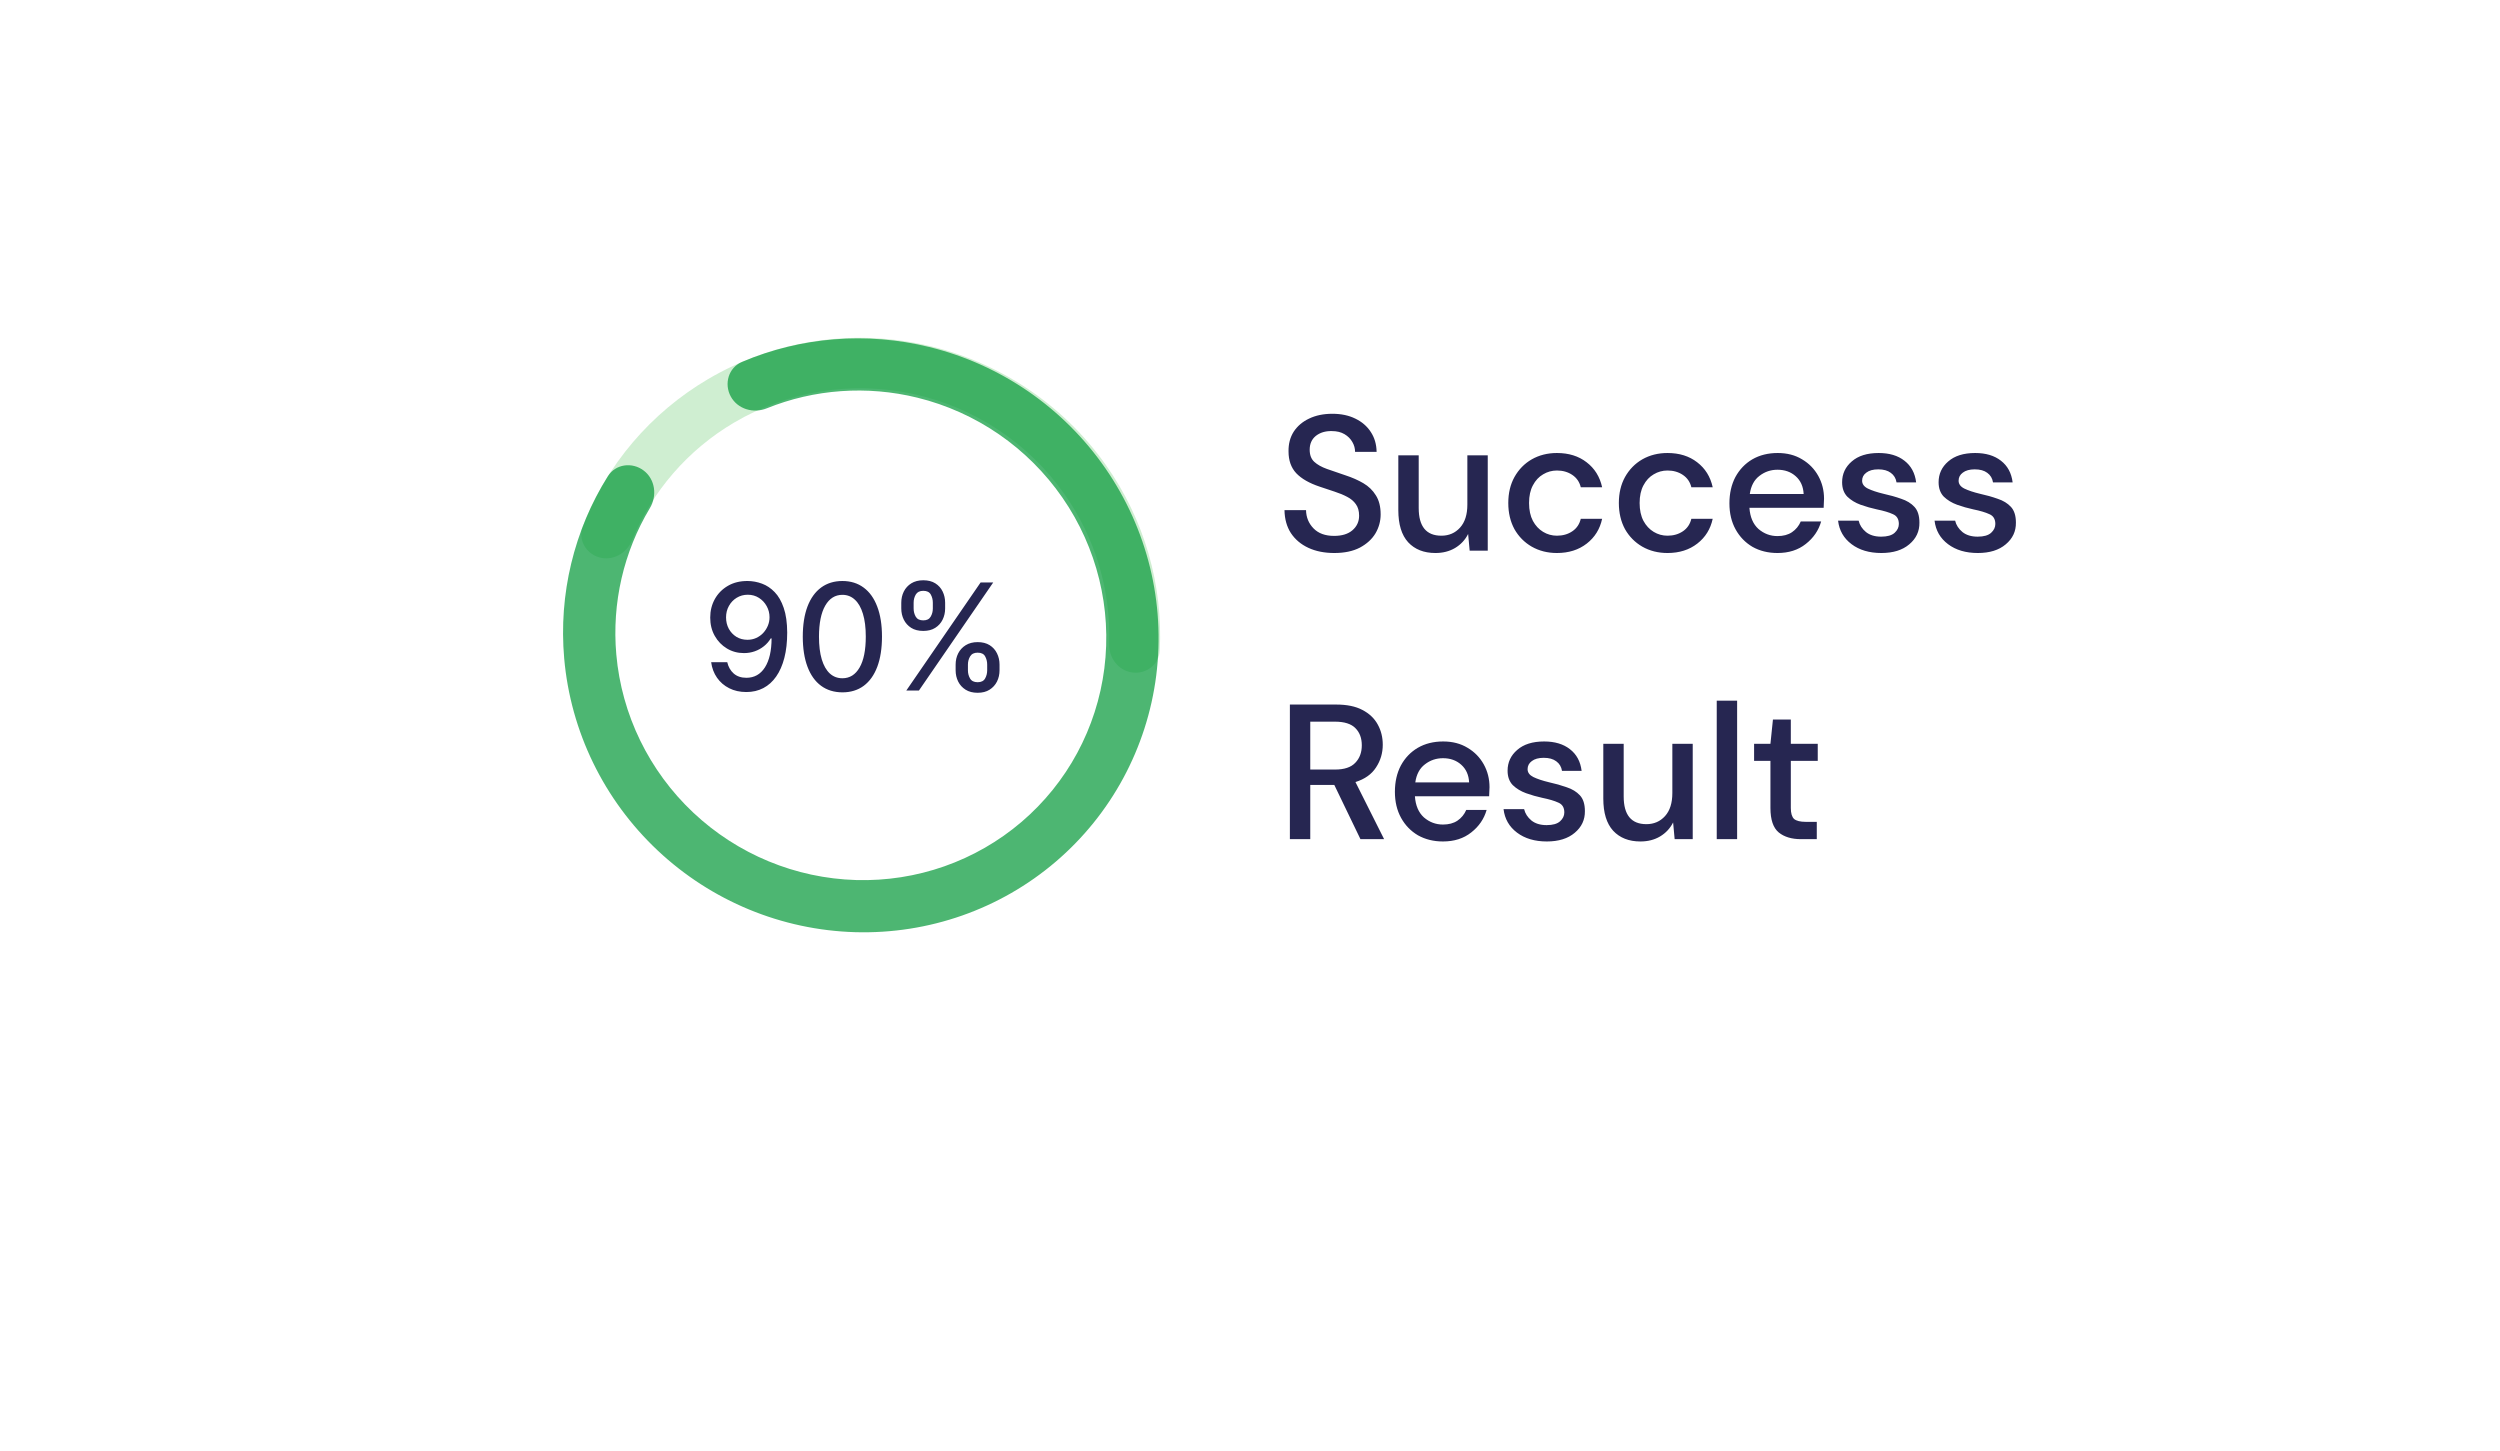 <svg width="286" height="166" viewBox="0 0 286 166" fill="none" xmlns="http://www.w3.org/2000/svg">
<g filter="url(#filter0_d_116_556)">
<path d="M25 50.332C25 33.676 25 25.348 30.174 20.174C35.349 14.999 43.677 14.999 60.333 14.999H225.667C242.323 14.999 250.651 14.999 255.826 20.174C261 25.348 261 33.676 261 50.332V95.666C261 112.322 261 120.65 255.826 125.825C250.651 130.999 242.323 130.999 225.667 130.999H60.333C43.677 130.999 35.349 130.999 30.174 125.825C25 120.65 25 112.322 25 95.666V50.332Z" fill="white"/>
</g>
<path d="M68.536 63.758C66.992 63.308 66.094 61.684 66.677 60.185C69.405 53.171 74.431 47.242 80.993 43.376C88.399 39.013 97.211 37.602 105.658 39.426C114.104 41.251 121.558 46.175 126.519 53.209C130.914 59.44 133.065 66.916 132.677 74.433C132.595 76.042 131.105 77.155 129.509 76.928C127.92 76.702 126.83 75.231 126.885 73.627C127.093 67.553 125.308 61.536 121.755 56.5C117.639 50.664 111.456 46.579 104.448 45.065C97.441 43.552 90.13 44.723 83.986 48.342C78.686 51.464 74.594 56.209 72.293 61.826C71.683 63.315 70.08 64.209 68.536 63.758Z" fill="#87D68D" fill-opacity="0.4"/>
<path d="M73.636 53.829C72.315 52.827 70.418 53.079 69.538 54.484C65.665 60.666 63.897 67.978 64.544 75.331C65.281 83.689 69.088 91.51 75.233 97.29C81.377 103.07 89.427 106.401 97.832 106.641C106.236 106.881 114.404 104.014 120.762 98.592C127.12 93.169 131.22 85.574 132.274 77.266C133.327 68.959 131.26 60.527 126.469 53.593C121.678 46.658 114.502 41.71 106.322 39.7C99.129 37.934 91.606 38.548 84.879 41.405C83.347 42.055 82.804 43.899 83.6 45.361C84.387 46.806 86.189 47.33 87.715 46.713C93.146 44.518 99.174 44.076 104.944 45.493C111.688 47.15 117.603 51.229 121.553 56.946C125.502 62.662 127.206 69.613 126.338 76.461C125.469 83.309 122.089 89.571 116.848 94.041C111.606 98.511 104.874 100.875 97.945 100.677C91.016 100.479 84.381 97.733 79.315 92.968C74.25 88.203 71.112 81.756 70.505 74.865C69.986 68.981 71.345 63.129 74.346 58.13C75.199 56.708 74.957 54.832 73.636 53.829Z" fill="#029837" fill-opacity="0.7"/>
<path d="M85.541 66.467C86.092 66.471 86.635 66.572 87.171 66.769C87.706 66.966 88.189 67.288 88.62 67.735C89.054 68.182 89.4 68.785 89.658 69.546C89.919 70.303 90.052 71.245 90.056 72.371C90.056 73.454 89.948 74.418 89.73 75.263C89.513 76.104 89.201 76.815 88.795 77.394C88.392 77.974 87.903 78.414 87.328 78.716C86.752 79.018 86.104 79.169 85.384 79.169C84.647 79.169 83.993 79.024 83.422 78.734C82.85 78.445 82.385 78.044 82.027 77.533C81.669 77.018 81.446 76.426 81.357 75.758H83.198C83.319 76.289 83.565 76.72 83.935 77.05C84.309 77.376 84.792 77.539 85.384 77.539C86.289 77.539 86.996 77.145 87.503 76.356C88.01 75.563 88.265 74.456 88.269 73.035H88.173C87.964 73.382 87.702 73.68 87.388 73.929C87.078 74.178 86.73 74.372 86.344 74.508C85.957 74.645 85.545 74.714 85.106 74.714C84.394 74.714 83.746 74.539 83.162 74.189C82.579 73.838 82.114 73.358 81.768 72.746C81.421 72.134 81.249 71.436 81.249 70.651C81.249 69.87 81.426 69.162 81.78 68.526C82.138 67.89 82.637 67.387 83.277 67.017C83.921 66.642 84.675 66.459 85.541 66.467ZM85.547 68.037C85.076 68.037 84.651 68.154 84.273 68.387C83.899 68.617 83.603 68.928 83.386 69.323C83.168 69.713 83.06 70.148 83.06 70.627C83.06 71.106 83.164 71.54 83.374 71.931C83.587 72.317 83.877 72.625 84.243 72.854C84.613 73.08 85.036 73.192 85.511 73.192C85.865 73.192 86.195 73.124 86.501 72.987C86.806 72.85 87.074 72.661 87.303 72.42C87.533 72.174 87.712 71.897 87.841 71.587C87.97 71.277 88.034 70.951 88.034 70.609C88.034 70.154 87.925 69.731 87.708 69.341C87.495 68.951 87.201 68.637 86.827 68.399C86.452 68.158 86.026 68.037 85.547 68.037ZM96.371 79.205C95.418 79.201 94.603 78.95 93.927 78.451C93.25 77.952 92.733 77.225 92.375 76.271C92.017 75.317 91.838 74.168 91.838 72.824C91.838 71.484 92.017 70.339 92.375 69.389C92.737 68.439 93.257 67.715 93.933 67.216C94.613 66.717 95.426 66.467 96.371 66.467C97.317 66.467 98.128 66.719 98.804 67.222C99.481 67.721 99.998 68.445 100.356 69.395C100.718 70.341 100.899 71.484 100.899 72.824C100.899 74.172 100.72 75.323 100.362 76.277C100.004 77.227 99.487 77.954 98.811 78.457C98.134 78.956 97.321 79.205 96.371 79.205ZM96.371 77.593C97.209 77.593 97.863 77.185 98.334 76.368C98.808 75.551 99.046 74.37 99.046 72.824C99.046 71.798 98.937 70.931 98.72 70.222C98.507 69.51 98.199 68.971 97.796 68.604C97.398 68.234 96.923 68.049 96.371 68.049C95.538 68.049 94.884 68.46 94.409 69.281C93.935 70.102 93.695 71.283 93.691 72.824C93.691 73.855 93.798 74.726 94.011 75.438C94.228 76.147 94.536 76.684 94.935 77.05C95.333 77.412 95.812 77.593 96.371 77.593ZM109.324 76.682V76.03C109.324 75.563 109.421 75.136 109.614 74.75C109.811 74.36 110.097 74.048 110.471 73.814C110.85 73.577 111.306 73.458 111.842 73.458C112.389 73.458 112.848 73.575 113.218 73.808C113.588 74.042 113.868 74.354 114.057 74.744C114.25 75.134 114.347 75.563 114.347 76.03V76.682C114.347 77.149 114.25 77.577 114.057 77.968C113.864 78.354 113.58 78.666 113.206 78.903C112.836 79.137 112.381 79.254 111.842 79.254C111.298 79.254 110.84 79.137 110.465 78.903C110.091 78.666 109.807 78.354 109.614 77.968C109.421 77.577 109.324 77.149 109.324 76.682ZM110.731 76.03V76.682C110.731 77.028 110.813 77.342 110.978 77.624C111.143 77.905 111.431 78.046 111.842 78.046C112.248 78.046 112.532 77.905 112.693 77.624C112.854 77.342 112.934 77.028 112.934 76.682V76.03C112.934 75.684 112.856 75.37 112.699 75.088C112.546 74.806 112.26 74.665 111.842 74.665C111.439 74.665 111.154 74.806 110.984 75.088C110.815 75.37 110.731 75.684 110.731 76.03ZM103.106 69.606V68.954C103.106 68.488 103.203 68.059 103.396 67.669C103.593 67.278 103.879 66.966 104.253 66.733C104.632 66.499 105.088 66.383 105.624 66.383C106.171 66.383 106.63 66.499 107 66.733C107.37 66.966 107.65 67.278 107.839 67.669C108.028 68.059 108.123 68.488 108.123 68.954V69.606C108.123 70.073 108.026 70.502 107.833 70.892C107.644 71.279 107.362 71.591 106.988 71.828C106.618 72.062 106.163 72.178 105.624 72.178C105.076 72.178 104.616 72.062 104.241 71.828C103.871 71.591 103.589 71.279 103.396 70.892C103.203 70.502 103.106 70.073 103.106 69.606ZM104.519 68.954V69.606C104.519 69.953 104.599 70.267 104.76 70.548C104.925 70.83 105.213 70.971 105.624 70.971C106.026 70.971 106.308 70.83 106.469 70.548C106.634 70.267 106.716 69.953 106.716 69.606V68.954C106.716 68.608 106.638 68.294 106.481 68.013C106.324 67.731 106.038 67.59 105.624 67.59C105.221 67.59 104.935 67.731 104.766 68.013C104.601 68.294 104.519 68.608 104.519 68.954ZM103.68 79L112.18 66.636H113.623L105.123 79H103.68Z" fill="#000033" fill-opacity="0.85"/>
<path d="M152.644 63.264C151.515 63.264 150.525 63.066 149.674 62.67C148.823 62.274 148.156 61.709 147.672 60.976C147.203 60.243 146.961 59.37 146.946 58.358H149.41C149.425 59.179 149.711 59.876 150.268 60.448C150.825 61.02 151.61 61.306 152.622 61.306C153.517 61.306 154.213 61.093 154.712 60.668C155.225 60.228 155.482 59.671 155.482 58.996C155.482 58.453 155.357 58.013 155.108 57.676C154.873 57.339 154.543 57.06 154.118 56.84C153.707 56.62 153.231 56.422 152.688 56.246C152.145 56.07 151.573 55.879 150.972 55.674C149.784 55.278 148.889 54.765 148.288 54.134C147.701 53.503 147.408 52.675 147.408 51.648C147.393 50.783 147.591 50.027 148.002 49.382C148.427 48.737 149.014 48.238 149.762 47.886C150.525 47.519 151.412 47.336 152.424 47.336C153.421 47.336 154.294 47.519 155.042 47.886C155.805 48.253 156.399 48.766 156.824 49.426C157.249 50.071 157.469 50.827 157.484 51.692H155.02C155.02 51.296 154.917 50.922 154.712 50.57C154.507 50.203 154.206 49.903 153.81 49.668C153.414 49.433 152.93 49.316 152.358 49.316C151.625 49.301 151.016 49.485 150.532 49.866C150.063 50.247 149.828 50.775 149.828 51.45C149.828 52.051 150.004 52.513 150.356 52.836C150.708 53.159 151.192 53.43 151.808 53.65C152.424 53.855 153.128 54.097 153.92 54.376C154.683 54.625 155.365 54.926 155.966 55.278C156.567 55.63 157.044 56.092 157.396 56.664C157.763 57.236 157.946 57.962 157.946 58.842C157.946 59.619 157.748 60.345 157.352 61.02C156.956 61.68 156.362 62.223 155.57 62.648C154.778 63.059 153.803 63.264 152.644 63.264ZM164.214 63.264C162.894 63.264 161.852 62.853 161.09 62.032C160.342 61.211 159.968 59.986 159.968 58.358V52.088H162.3V58.116C162.3 60.228 163.165 61.284 164.896 61.284C165.761 61.284 166.472 60.976 167.03 60.36C167.587 59.744 167.866 58.864 167.866 57.72V52.088H170.198V63H168.13L167.954 61.086C167.616 61.761 167.118 62.296 166.458 62.692C165.812 63.073 165.064 63.264 164.214 63.264ZM178.114 63.264C177.043 63.264 176.083 63.022 175.232 62.538C174.396 62.054 173.736 61.387 173.252 60.536C172.783 59.671 172.548 58.673 172.548 57.544C172.548 56.415 172.783 55.425 173.252 54.574C173.736 53.709 174.396 53.034 175.232 52.55C176.083 52.066 177.043 51.824 178.114 51.824C179.463 51.824 180.593 52.176 181.502 52.88C182.426 53.584 183.02 54.537 183.284 55.74H180.842C180.695 55.139 180.373 54.669 179.874 54.332C179.375 53.995 178.789 53.826 178.114 53.826C177.542 53.826 177.014 53.973 176.53 54.266C176.046 54.545 175.657 54.963 175.364 55.52C175.071 56.063 174.924 56.737 174.924 57.544C174.924 58.351 175.071 59.033 175.364 59.59C175.657 60.133 176.046 60.551 176.53 60.844C177.014 61.137 177.542 61.284 178.114 61.284C178.789 61.284 179.375 61.115 179.874 60.778C180.373 60.441 180.695 59.964 180.842 59.348H183.284C183.035 60.521 182.448 61.467 181.524 62.186C180.6 62.905 179.463 63.264 178.114 63.264ZM190.763 63.264C189.693 63.264 188.732 63.022 187.881 62.538C187.045 62.054 186.385 61.387 185.901 60.536C185.432 59.671 185.197 58.673 185.197 57.544C185.197 56.415 185.432 55.425 185.901 54.574C186.385 53.709 187.045 53.034 187.881 52.55C188.732 52.066 189.693 51.824 190.763 51.824C192.113 51.824 193.242 52.176 194.151 52.88C195.075 53.584 195.669 54.537 195.933 55.74H193.491C193.345 55.139 193.022 54.669 192.523 54.332C192.025 53.995 191.438 53.826 190.763 53.826C190.191 53.826 189.663 53.973 189.179 54.266C188.695 54.545 188.307 54.963 188.013 55.52C187.72 56.063 187.573 56.737 187.573 57.544C187.573 58.351 187.72 59.033 188.013 59.59C188.307 60.133 188.695 60.551 189.179 60.844C189.663 61.137 190.191 61.284 190.763 61.284C191.438 61.284 192.025 61.115 192.523 60.778C193.022 60.441 193.345 59.964 193.491 59.348H195.933C195.684 60.521 195.097 61.467 194.173 62.186C193.249 62.905 192.113 63.264 190.763 63.264ZM203.346 63.264C202.276 63.264 201.322 63.029 200.486 62.56C199.665 62.076 199.02 61.409 198.55 60.558C198.081 59.707 197.846 58.717 197.846 57.588C197.846 56.444 198.074 55.439 198.528 54.574C198.998 53.709 199.643 53.034 200.464 52.55C201.3 52.066 202.268 51.824 203.368 51.824C204.439 51.824 205.37 52.066 206.162 52.55C206.954 53.019 207.57 53.65 208.01 54.442C208.45 55.234 208.67 56.107 208.67 57.06C208.67 57.207 208.663 57.368 208.648 57.544C208.648 57.705 208.641 57.889 208.626 58.094H200.134C200.208 59.15 200.552 59.957 201.168 60.514C201.799 61.057 202.525 61.328 203.346 61.328C204.006 61.328 204.556 61.181 204.996 60.888C205.451 60.58 205.788 60.169 206.008 59.656H208.34C208.047 60.683 207.46 61.541 206.58 62.23C205.715 62.919 204.637 63.264 203.346 63.264ZM203.346 53.738C202.569 53.738 201.88 53.973 201.278 54.442C200.677 54.897 200.31 55.586 200.178 56.51H206.338C206.294 55.659 205.994 54.985 205.436 54.486C204.879 53.987 204.182 53.738 203.346 53.738ZM215.226 63.264C213.847 63.264 212.711 62.927 211.816 62.252C210.921 61.577 210.408 60.683 210.276 59.568H212.63C212.747 60.067 213.026 60.499 213.466 60.866C213.906 61.218 214.485 61.394 215.204 61.394C215.908 61.394 216.421 61.247 216.744 60.954C217.067 60.661 217.228 60.323 217.228 59.942C217.228 59.385 217.001 59.011 216.546 58.82C216.106 58.615 215.49 58.431 214.698 58.27C214.082 58.138 213.466 57.962 212.85 57.742C212.249 57.522 211.743 57.214 211.332 56.818C210.936 56.407 210.738 55.857 210.738 55.168C210.738 54.215 211.105 53.423 211.838 52.792C212.571 52.147 213.598 51.824 214.918 51.824C216.135 51.824 217.118 52.117 217.866 52.704C218.629 53.291 219.076 54.119 219.208 55.19H216.964C216.891 54.721 216.671 54.354 216.304 54.09C215.952 53.826 215.475 53.694 214.874 53.694C214.287 53.694 213.833 53.819 213.51 54.068C213.187 54.303 213.026 54.611 213.026 54.992C213.026 55.373 213.246 55.674 213.686 55.894C214.141 56.114 214.735 56.312 215.468 56.488C216.201 56.649 216.876 56.84 217.492 57.06C218.123 57.265 218.629 57.573 219.01 57.984C219.391 58.395 219.582 58.996 219.582 59.788C219.597 60.785 219.208 61.614 218.416 62.274C217.639 62.934 216.575 63.264 215.226 63.264ZM226.264 63.264C224.885 63.264 223.749 62.927 222.854 62.252C221.959 61.577 221.446 60.683 221.314 59.568H223.668C223.785 60.067 224.064 60.499 224.504 60.866C224.944 61.218 225.523 61.394 226.242 61.394C226.946 61.394 227.459 61.247 227.782 60.954C228.105 60.661 228.266 60.323 228.266 59.942C228.266 59.385 228.039 59.011 227.584 58.82C227.144 58.615 226.528 58.431 225.736 58.27C225.12 58.138 224.504 57.962 223.888 57.742C223.287 57.522 222.781 57.214 222.37 56.818C221.974 56.407 221.776 55.857 221.776 55.168C221.776 54.215 222.143 53.423 222.876 52.792C223.609 52.147 224.636 51.824 225.956 51.824C227.173 51.824 228.156 52.117 228.904 52.704C229.667 53.291 230.114 54.119 230.246 55.19H228.002C227.929 54.721 227.709 54.354 227.342 54.09C226.99 53.826 226.513 53.694 225.912 53.694C225.325 53.694 224.871 53.819 224.548 54.068C224.225 54.303 224.064 54.611 224.064 54.992C224.064 55.373 224.284 55.674 224.724 55.894C225.179 56.114 225.773 56.312 226.506 56.488C227.239 56.649 227.914 56.84 228.53 57.06C229.161 57.265 229.667 57.573 230.048 57.984C230.429 58.395 230.62 58.996 230.62 59.788C230.635 60.785 230.246 61.614 229.454 62.274C228.677 62.934 227.613 63.264 226.264 63.264ZM147.562 96V80.6H152.864C154.081 80.6 155.079 80.805 155.856 81.216C156.648 81.627 157.235 82.184 157.616 82.888C157.997 83.577 158.188 84.347 158.188 85.198C158.188 86.151 157.931 87.017 157.418 87.794C156.919 88.571 156.135 89.129 155.064 89.466L158.342 96H155.636L152.644 89.796H149.894V96H147.562ZM149.894 88.036H152.732C153.788 88.036 154.558 87.779 155.042 87.266C155.541 86.753 155.79 86.085 155.79 85.264C155.79 84.443 155.548 83.79 155.064 83.306C154.58 82.807 153.795 82.558 152.71 82.558H149.894V88.036ZM165.077 96.264C164.006 96.264 163.053 96.029 162.217 95.56C161.395 95.076 160.75 94.409 160.281 93.558C159.811 92.707 159.577 91.717 159.577 90.588C159.577 89.444 159.804 88.439 160.259 87.574C160.728 86.709 161.373 86.034 162.195 85.55C163.031 85.066 163.999 84.824 165.099 84.824C166.169 84.824 167.101 85.066 167.893 85.55C168.685 86.019 169.301 86.65 169.741 87.442C170.181 88.234 170.401 89.107 170.401 90.06C170.401 90.207 170.393 90.368 170.379 90.544C170.379 90.705 170.371 90.889 170.357 91.094H161.865C161.938 92.15 162.283 92.957 162.899 93.514C163.529 94.057 164.255 94.328 165.077 94.328C165.737 94.328 166.287 94.181 166.727 93.888C167.181 93.58 167.519 93.169 167.739 92.656H170.071C169.777 93.683 169.191 94.541 168.311 95.23C167.445 95.919 166.367 96.264 165.077 96.264ZM165.077 86.738C164.299 86.738 163.61 86.973 163.009 87.442C162.407 87.897 162.041 88.586 161.909 89.51H168.069C168.025 88.659 167.724 87.985 167.167 87.486C166.609 86.987 165.913 86.738 165.077 86.738ZM176.956 96.264C175.578 96.264 174.441 95.927 173.546 95.252C172.652 94.577 172.138 93.683 172.006 92.568H174.36C174.478 93.067 174.756 93.499 175.196 93.866C175.636 94.218 176.216 94.394 176.934 94.394C177.638 94.394 178.152 94.247 178.474 93.954C178.797 93.661 178.958 93.323 178.958 92.942C178.958 92.385 178.731 92.011 178.276 91.82C177.836 91.615 177.22 91.431 176.428 91.27C175.812 91.138 175.196 90.962 174.58 90.742C173.979 90.522 173.473 90.214 173.062 89.818C172.666 89.407 172.468 88.857 172.468 88.168C172.468 87.215 172.835 86.423 173.568 85.792C174.302 85.147 175.328 84.824 176.648 84.824C177.866 84.824 178.848 85.117 179.596 85.704C180.359 86.291 180.806 87.119 180.938 88.19H178.694C178.621 87.721 178.401 87.354 178.034 87.09C177.682 86.826 177.206 86.694 176.604 86.694C176.018 86.694 175.563 86.819 175.24 87.068C174.918 87.303 174.756 87.611 174.756 87.992C174.756 88.373 174.976 88.674 175.416 88.894C175.871 89.114 176.465 89.312 177.198 89.488C177.932 89.649 178.606 89.84 179.222 90.06C179.853 90.265 180.359 90.573 180.74 90.984C181.122 91.395 181.312 91.996 181.312 92.788C181.327 93.785 180.938 94.614 180.146 95.274C179.369 95.934 178.306 96.264 176.956 96.264ZM187.664 96.264C186.344 96.264 185.303 95.853 184.54 95.032C183.792 94.211 183.418 92.986 183.418 91.358V85.088H185.75V91.116C185.75 93.228 186.616 94.284 188.346 94.284C189.212 94.284 189.923 93.976 190.48 93.36C191.038 92.744 191.316 91.864 191.316 90.72V85.088H193.648V96H191.58L191.404 94.086C191.067 94.761 190.568 95.296 189.908 95.692C189.263 96.073 188.515 96.264 187.664 96.264ZM196.395 96V80.16H198.727V96H196.395ZM206.036 96C204.965 96 204.115 95.743 203.484 95.23C202.853 94.702 202.538 93.771 202.538 92.436V87.046H200.668V85.088H202.538L202.824 82.316H204.87V85.088H207.95V87.046H204.87V92.436C204.87 93.037 204.995 93.455 205.244 93.69C205.508 93.91 205.955 94.02 206.586 94.02H207.84V96H206.036Z" fill="#000033" fill-opacity="0.85"/>
<defs>
<filter id="filter0_d_116_556" x="0" y="-0.001" width="286" height="166" filterUnits="userSpaceOnUse" color-interpolation-filters="sRGB">
<feFlood flood-opacity="0" result="BackgroundImageFix"/>
<feColorMatrix in="SourceAlpha" type="matrix" values="0 0 0 0 0 0 0 0 0 0 0 0 0 0 0 0 0 0 127 0" result="hardAlpha"/>
<feOffset dy="10"/>
<feGaussianBlur stdDeviation="12.5"/>
<feComposite in2="hardAlpha" operator="out"/>
<feColorMatrix type="matrix" values="0 0 0 0 0.008 0 0 0 0 0.576 0 0 0 0 0.204 0 0 0 0.1 0"/>
<feBlend mode="normal" in2="BackgroundImageFix" result="effect1_dropShadow_116_556"/>
<feBlend mode="normal" in="SourceGraphic" in2="effect1_dropShadow_116_556" result="shape"/>
</filter>
</defs>
</svg>
